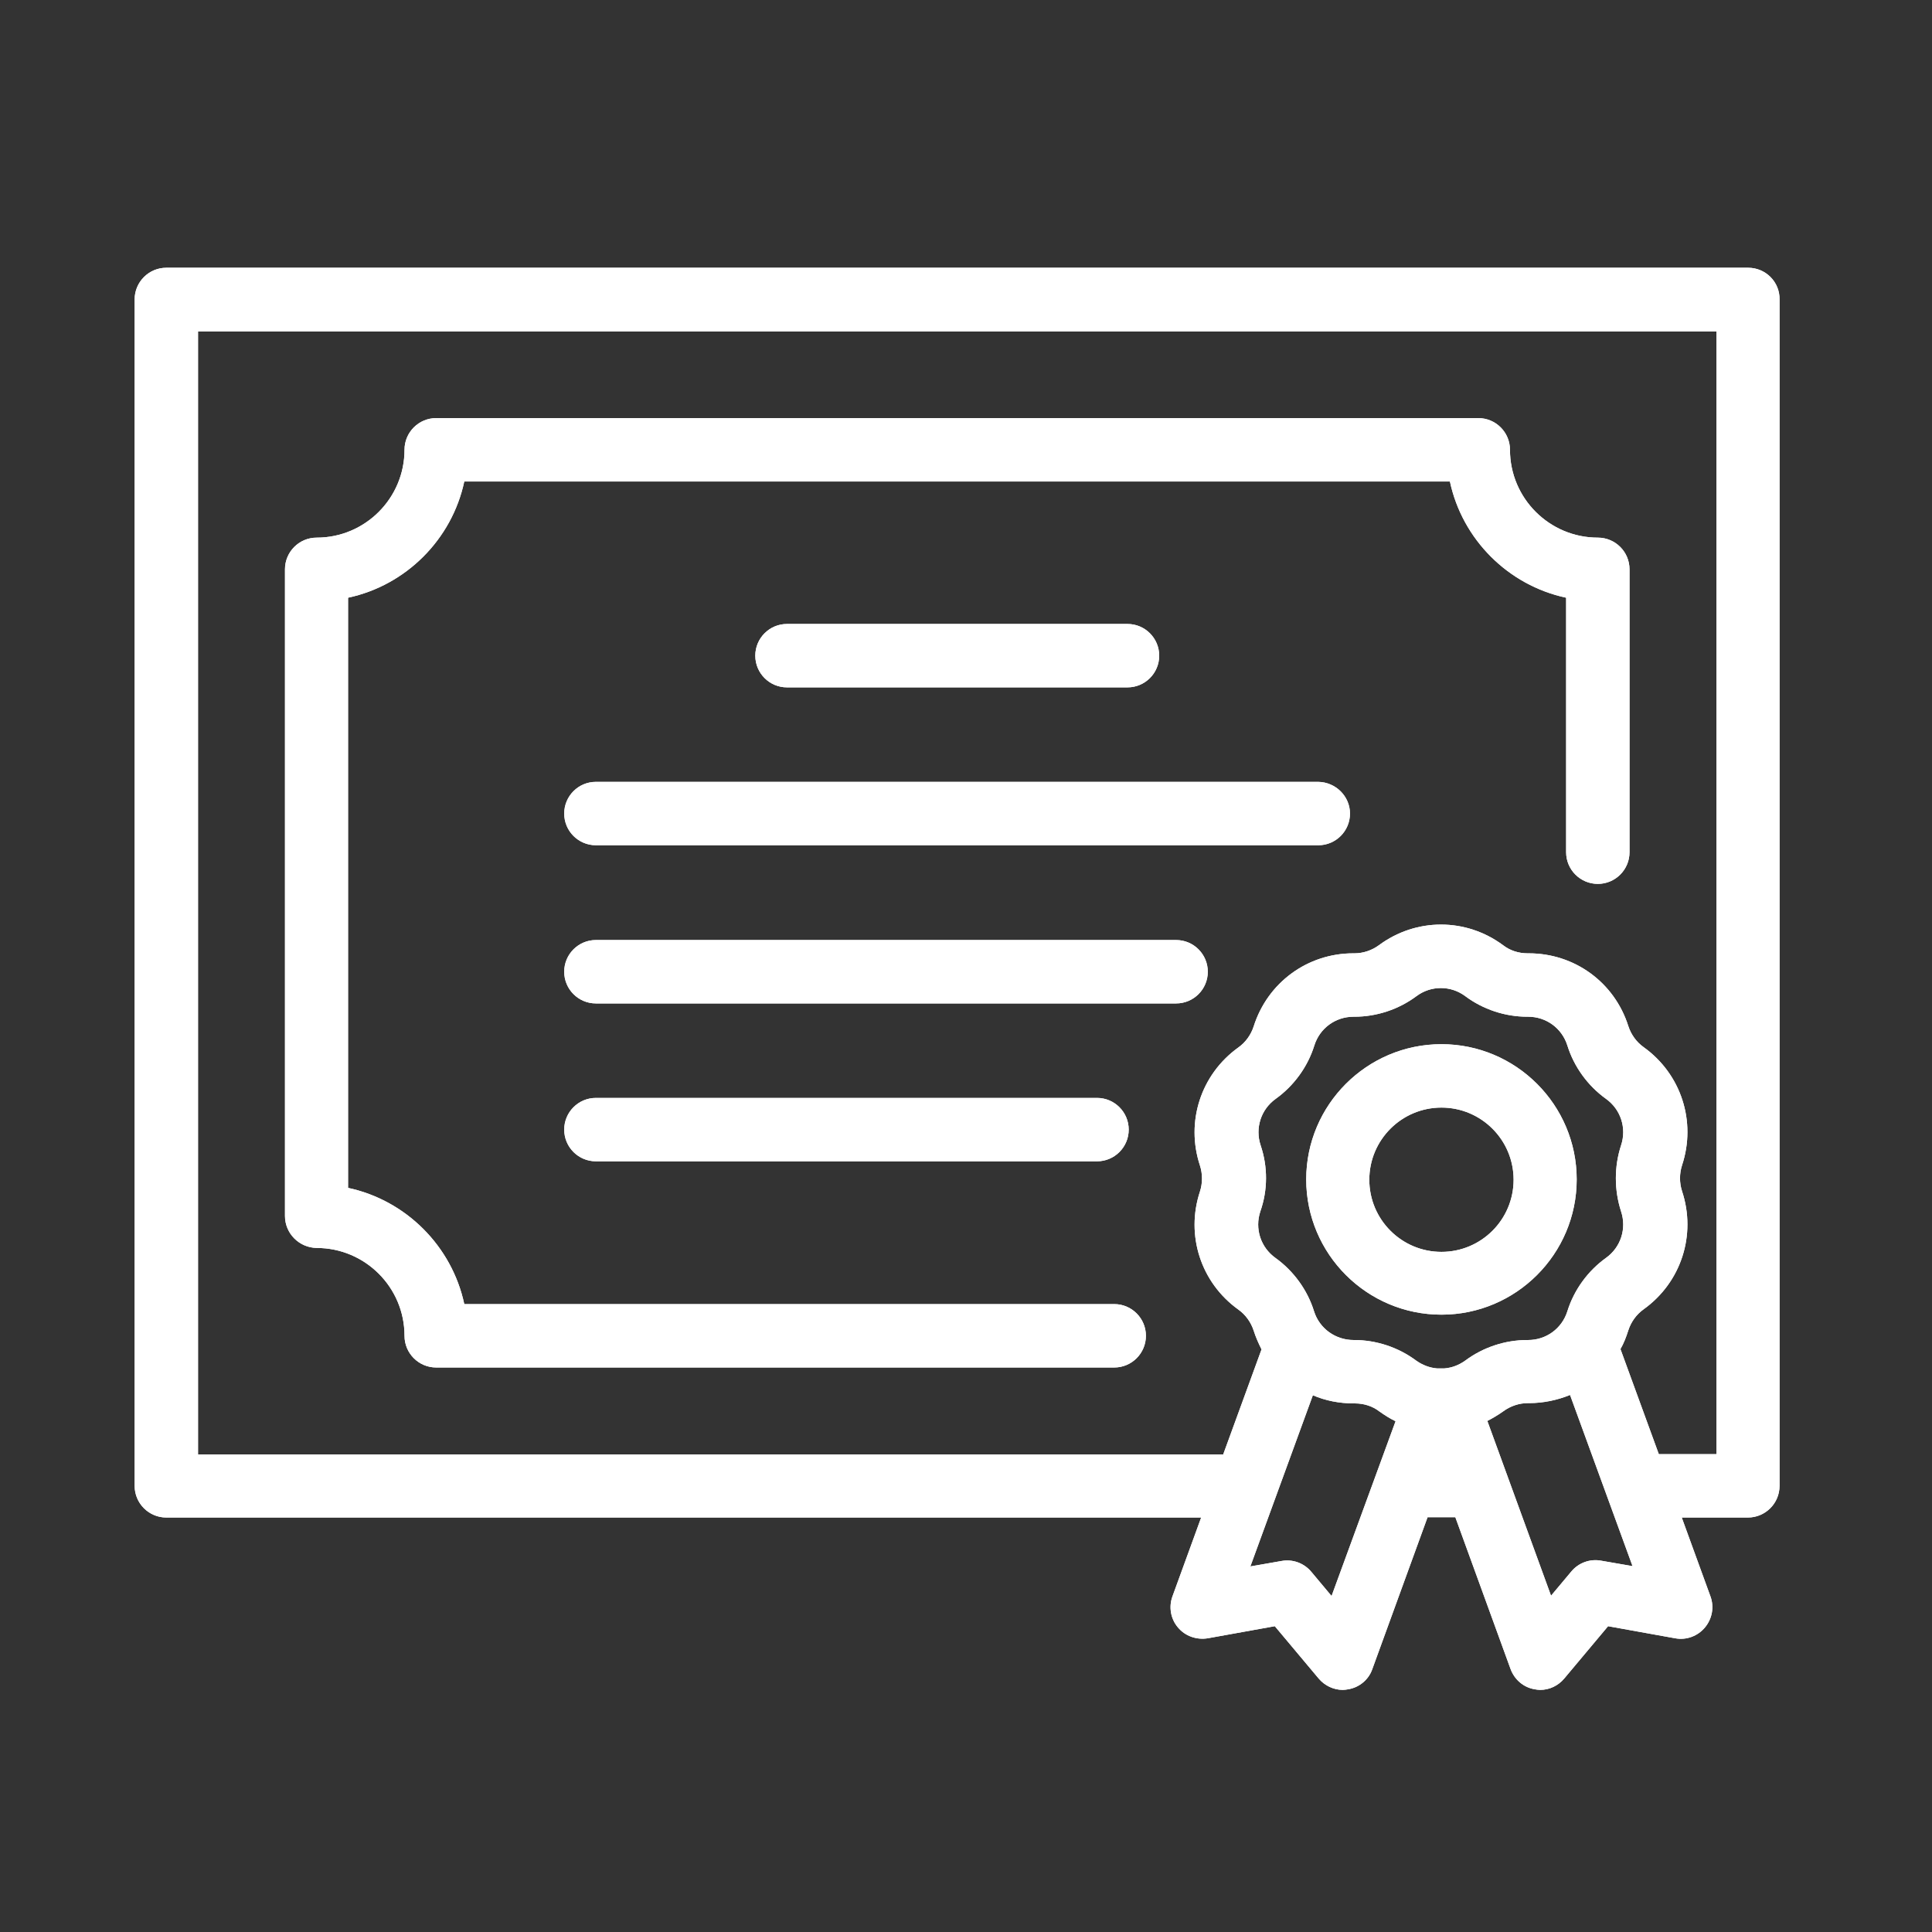 <?xml version="1.0" encoding="utf-8"?>
<!-- Generator: Adobe Illustrator 27.2.0, SVG Export Plug-In . SVG Version: 6.00 Build 0)  -->
<svg version="1.1" id="Layer_1" xmlns="http://www.w3.org/2000/svg" xmlns:xlink="http://www.w3.org/1999/xlink" x="0px" y="0px"
	 viewBox="0 0 64 64" style="enable-background:new 0 0 64 64;" xml:space="preserve">
<rect x="0" y="0" width="64" height="64" fill="#333333" stroke="none"/>
<style type="text/css">
	.st0{fill:#4052D8;}
	.st1{fill:#FFFFFF;}
	.st2{clip-path:url(#SVGID_00000121994646072329668500000015155697641304411796_);fill:#FFFFFF;}
	.st3{clip-path:url(#SVGID_00000052072123017282367530000015452213116404433538_);fill:#4052D8;}
</style>
<g>
	<defs>
		<path id="SVGID_1_" d="M57.91,8.87H5.51c-0.58,0-1.05,0.47-1.05,1.05v39.3c0,0.58,0.47,1.05,1.05,1.05h34.28l-0.95,2.61
			c-0.13,0.35-0.06,0.75,0.18,1.03c0.24,0.29,0.62,0.42,0.99,0.36l2.22-0.4l1.45,1.73c0.2,0.24,0.5,0.38,0.8,0.38
			c0.06,0,0.12-0.01,0.18-0.02c0.37-0.06,0.68-0.32,0.8-0.67l1.83-5.03h0.92l1.83,5.03c0.13,0.35,0.43,0.61,0.8,0.67
			c0.06,0.01,0.12,0.02,0.18,0.02c0.31,0,0.6-0.14,0.8-0.38l1.45-1.73l2.22,0.4c0.37,0.07,0.75-0.07,0.99-0.36
			c0.24-0.29,0.31-0.68,0.18-1.03l-0.95-2.61h2.19c0.58,0,1.05-0.47,1.05-1.05V9.92C58.96,9.34,58.49,8.87,57.91,8.87z M41.76,37.94
			c-0.19-0.57,0.01-1.19,0.5-1.54c0.6-0.43,1.06-1.06,1.28-1.77c0.18-0.57,0.7-0.95,1.3-0.95c0,0,0.01,0,0.01,0
			c0.01,0,0.02,0,0.02,0c0.73,0,1.46-0.24,2.05-0.68c0.48-0.36,1.14-0.36,1.62,0v0c0.59,0.44,1.32,0.68,2.05,0.68
			c0.01,0,0.02,0,0.02,0c0,0,0.01,0,0.01,0c0.6,0,1.12,0.38,1.3,0.95c0.22,0.71,0.68,1.34,1.28,1.77c0.49,0.35,0.69,0.97,0.5,1.54
			c-0.23,0.7-0.23,1.48,0,2.19c0.19,0.57-0.01,1.19-0.5,1.54c-0.6,0.43-1.06,1.06-1.28,1.77c-0.18,0.57-0.7,0.95-1.3,0.95
			c0,0-0.01,0-0.01,0c-0.01,0-0.02,0-0.02,0c-0.73,0-1.46,0.24-2.05,0.68c-0.21,0.15-0.44,0.24-0.69,0.26c-0.02,0-0.03,0-0.05,0
			c-0.05,0-0.1,0-0.15,0c-0.02,0-0.03,0-0.05,0c-0.24-0.02-0.48-0.11-0.69-0.26c-0.59-0.44-1.32-0.68-2.05-0.68
			c-0.01,0-0.02,0-0.02,0c-0.6,0-1.13-0.38-1.31-0.95c-0.22-0.71-0.68-1.34-1.28-1.77c-0.49-0.35-0.69-0.97-0.5-1.54
			C42,39.42,42,38.65,41.76,37.94z M44.11,52.87l-0.67-0.8c-0.24-0.29-0.62-0.43-0.99-0.36l-1.03,0.18l2.07-5.67
			c0.42,0.18,0.88,0.27,1.36,0.27c0.01,0,0.02,0,0.03,0c0,0,0.01,0,0.01,0c0.29,0,0.58,0.09,0.81,0.27
			c0.17,0.12,0.34,0.23,0.53,0.32L44.11,52.87z M53.04,51.7c-0.37-0.07-0.75,0.07-0.99,0.36l-0.67,0.8l-2.11-5.79
			c0.18-0.09,0.36-0.2,0.53-0.32c0.23-0.17,0.52-0.27,0.81-0.27c0,0,0.01,0,0.01,0c0.01,0,0.02,0,0.03,0c0.48,0,0.94-0.1,1.36-0.27
			l2.07,5.67L53.04,51.7z M56.86,48.17h-1.91l-1.27-3.48c0.11-0.19,0.19-0.4,0.26-0.62c0.09-0.28,0.27-0.53,0.51-0.7
			c1.24-0.89,1.75-2.46,1.27-3.91c-0.09-0.28-0.09-0.58,0-0.86c0.48-1.45-0.03-3.02-1.27-3.91c-0.24-0.17-0.42-0.42-0.51-0.7
			c-0.46-1.45-1.78-2.41-3.3-2.41c-0.01,0-0.02,0-0.04,0c-0.29,0-0.58-0.09-0.81-0.27c-1.23-0.91-2.88-0.91-4.11,0
			c-0.23,0.17-0.52,0.27-0.81,0.27c-0.01,0-0.02,0-0.04,0c-1.52,0-2.84,0.97-3.3,2.42c-0.09,0.28-0.27,0.53-0.51,0.7
			c-1.24,0.89-1.75,2.46-1.27,3.91c0.09,0.28,0.09,0.58,0,0.86c-0.48,1.45,0.03,3.02,1.27,3.91c0.24,0.17,0.42,0.42,0.51,0.7
			c0.07,0.22,0.16,0.42,0.26,0.62l-1.27,3.48H6.56v-37.2h50.3V48.17z M9.44,40.28V18.86c0-0.58,0.47-1.05,1.05-1.05
			c1.61,0,2.91-1.31,2.91-2.91c0-0.58,0.47-1.05,1.05-1.05h34.52c0.58,0,1.05,0.47,1.05,1.05c0,1.61,1.31,2.91,2.91,2.91
			c0.58,0,1.05,0.47,1.05,1.05v9.37c0,0.58-0.47,1.05-1.05,1.05s-1.05-0.47-1.05-1.05V19.8c-1.92-0.41-3.44-1.93-3.85-3.85H15.38
			c-0.41,1.92-1.93,3.44-3.85,3.85v19.55c1.92,0.41,3.44,1.93,3.85,3.85h21.53c0.58,0,1.05,0.47,1.05,1.05
			c0,0.58-0.47,1.05-1.05,1.05H14.45c-0.58,0-1.05-0.47-1.05-1.05c0-1.61-1.31-2.91-2.91-2.91C9.91,41.33,9.44,40.86,9.44,40.28z
			 M26.07,22.77c-0.58,0-1.05-0.47-1.05-1.05s0.47-1.05,1.05-1.05h11.28c0.58,0,1.05,0.47,1.05,1.05s-0.47,1.05-1.05,1.05H26.07z
			 M44.72,26.95c0,0.58-0.47,1.05-1.05,1.05H19.74c-0.58,0-1.05-0.47-1.05-1.05c0-0.58,0.47-1.05,1.05-1.05h23.93
			C44.25,25.91,44.72,26.38,44.72,26.95z M40.01,32.19c0,0.58-0.47,1.05-1.05,1.05H19.74c-0.58,0-1.05-0.47-1.05-1.05
			c0-0.58,0.47-1.05,1.05-1.05h19.22C39.54,31.14,40.01,31.61,40.01,32.19z M36.34,36.37c0.58,0,1.05,0.47,1.05,1.05
			c0,0.58-0.47,1.05-1.05,1.05h-16.6c-0.58,0-1.05-0.47-1.05-1.05c0-0.58,0.47-1.05,1.05-1.05H36.34z M47.75,43.55
			c2.47,0,4.48-2.01,4.48-4.48s-2.01-4.48-4.48-4.48s-4.48,2.01-4.48,4.48S45.28,43.55,47.75,43.55z M47.75,36.69
			c1.32,0,2.39,1.07,2.39,2.39c0,1.32-1.07,2.39-2.39,2.39c-1.32,0-2.39-1.07-2.39-2.39C45.36,37.76,46.43,36.69,47.75,36.69z"/>
	</defs>
	<use xlink:href="#SVGID_1_"  style="overflow:visible;fill:#FFFFFF;"/>
	<clipPath id="SVGID_00000090255745397575900580000011502668728947187075_">
		<use xlink:href="#SVGID_1_"  style="overflow:visible;"/>
	</clipPath>
	
		<rect x="-20.69" y="-19.97" style="clip-path:url(#SVGID_00000090255745397575900580000011502668728947187075_);fill:#FFFFFF;" width="104.8" height="104.8"/>
</g>
</svg>
